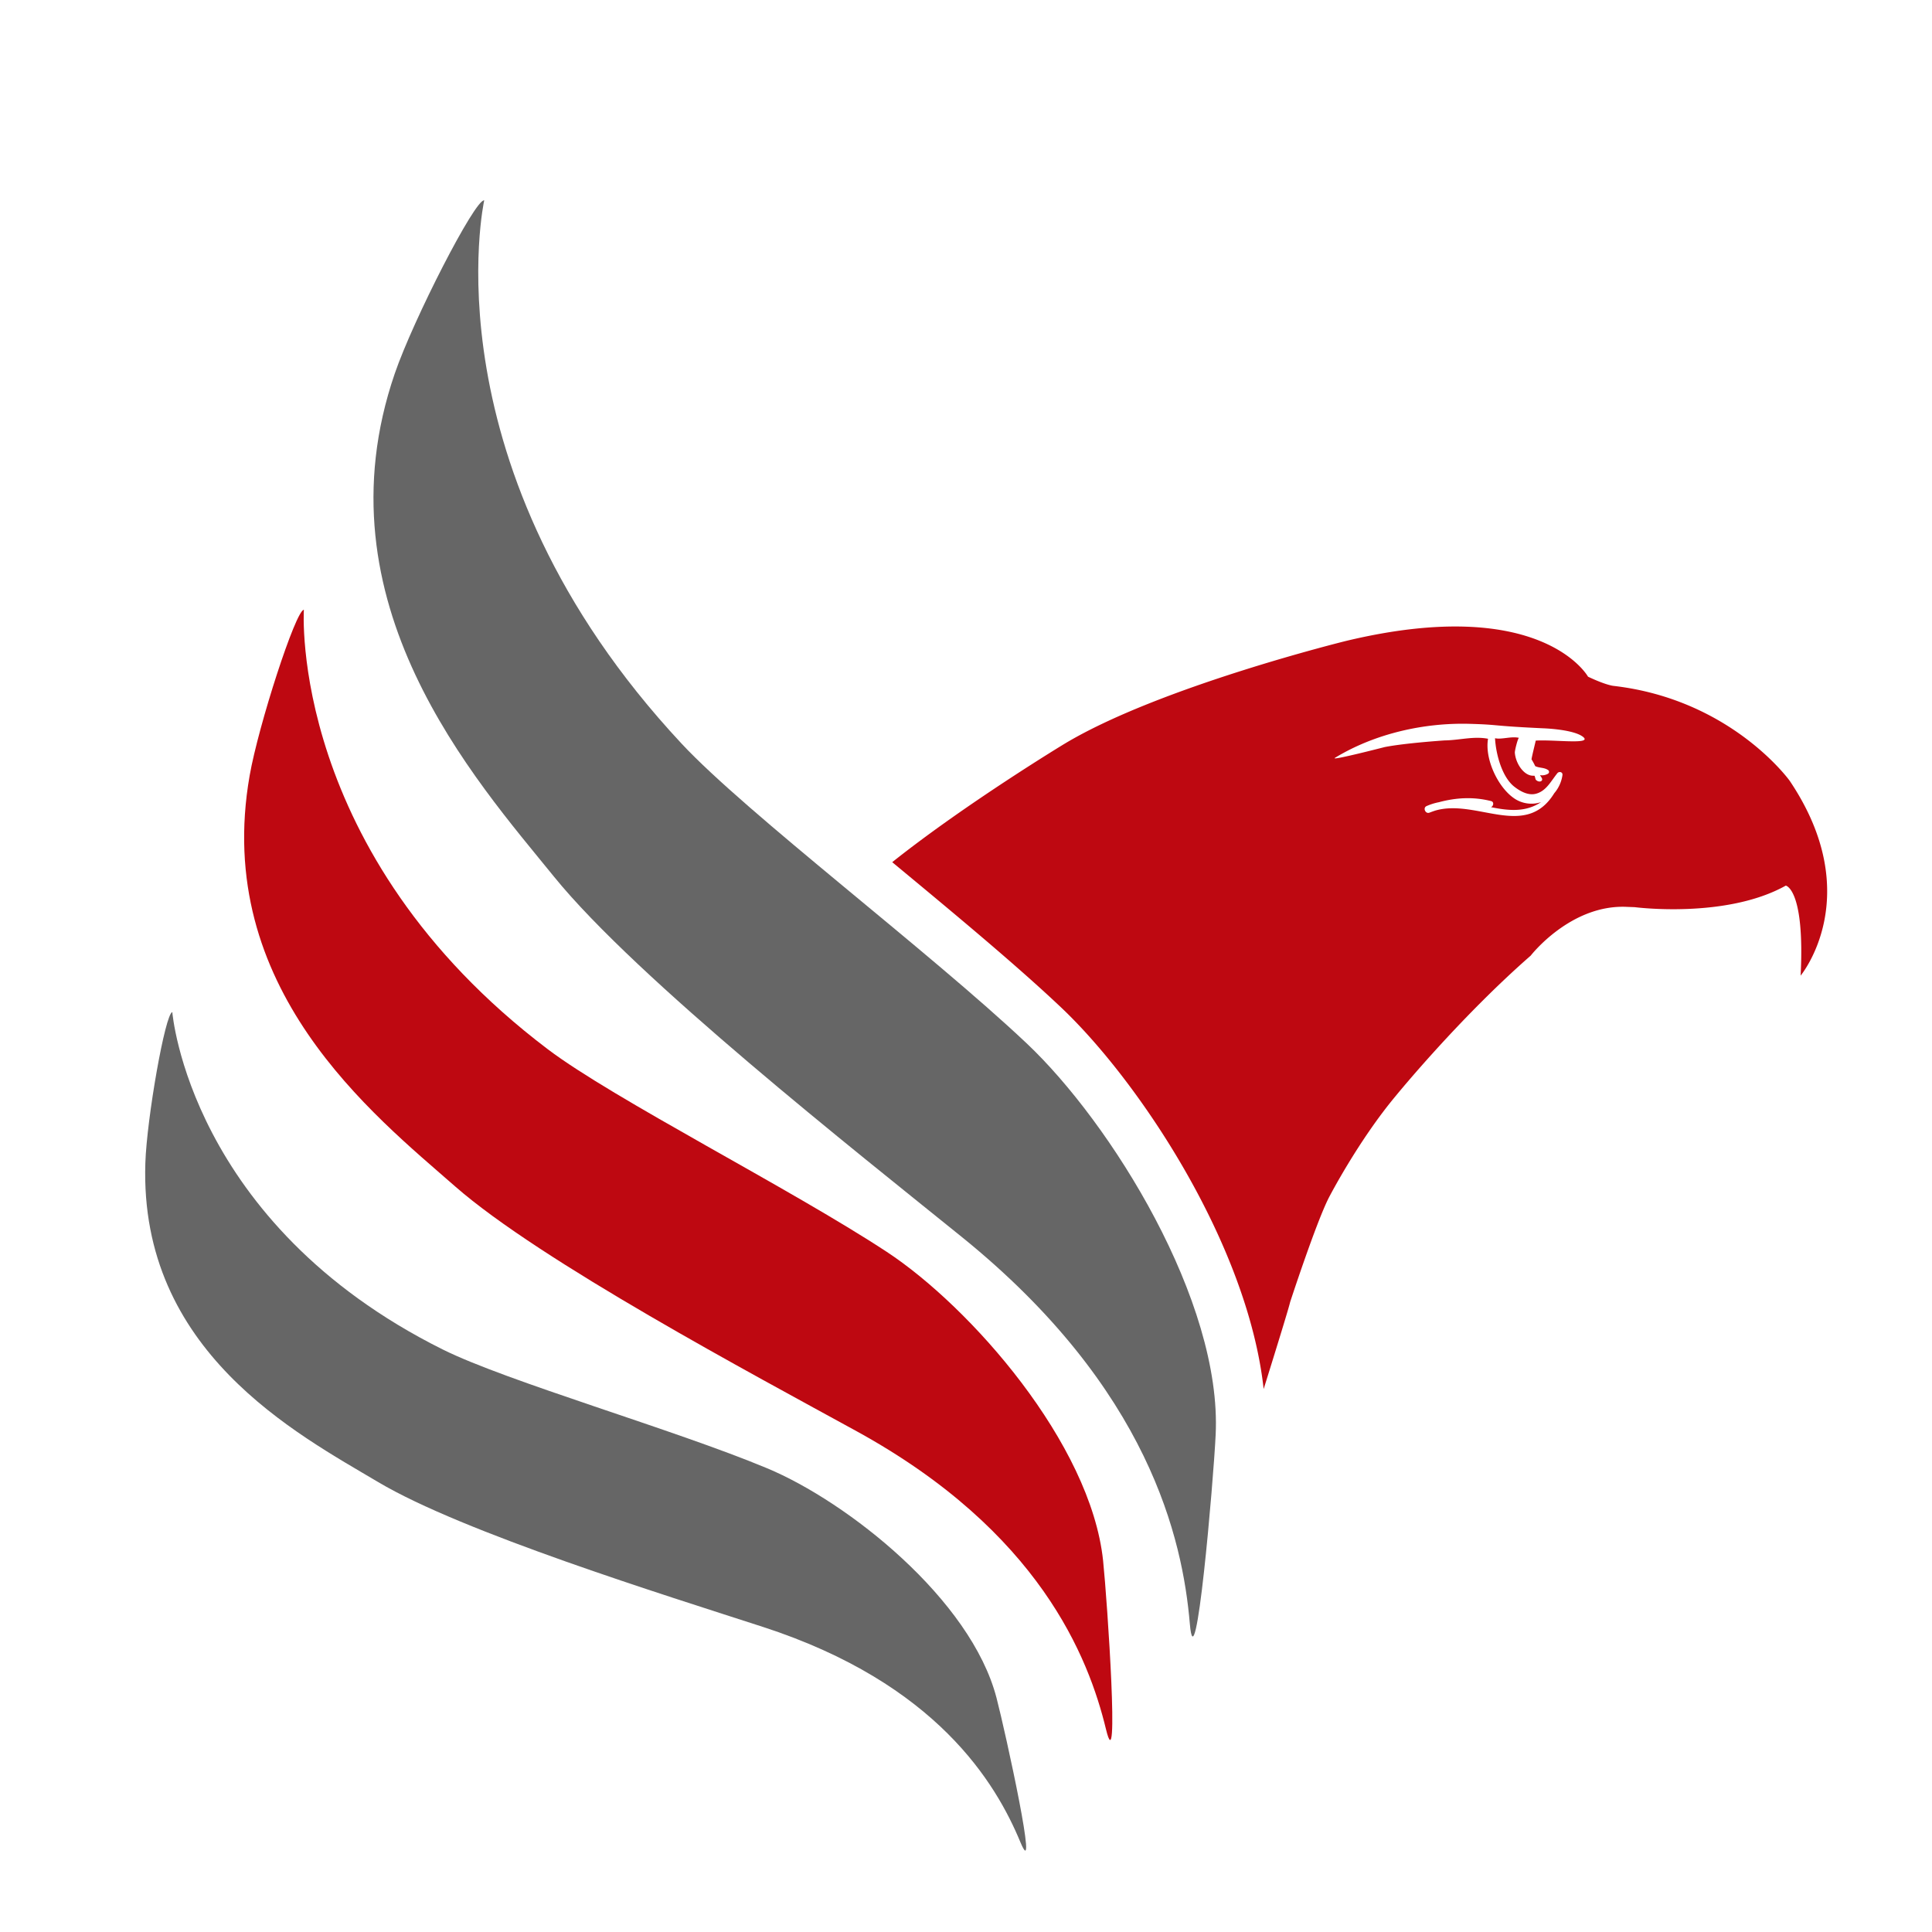 <svg id="Capa_1" data-name="Capa 1" xmlns="http://www.w3.org/2000/svg" viewBox="0 0 1080 1080">
  <defs>
    <style>
      .cls-1 {
        fill: #be0811;
      }

      .cls-2 {
        fill: #666;
      }
    </style>
  </defs>
  <title>Versiones Imagotipo Sentry</title>
  <g>
    <path class="cls-1" d="M1000.45,436.47S967.91,391,901.93,383.41c0,0-4.12-.35-14.21-5.14,0,0-25.65-46.23-135.2-20,0,0-104.59,25.69-157.55,57.58,0,0-54.89,33.22-96.21,66.11,33.91,28.1,68.9,57.11,94.18,81,43.7,41.22,104.6,132.7,113.45,213.53,7.58-24.28,14.2-45.78,14.78-48.55,0,0,14.35-44,21.6-58.32,0,0,16.36-31.75,37.54-57.09,0,0,35.25-43.28,75.36-78.32,0,0,22.35-28.89,54-27.25l4.14.15s51,6.66,84.46-12.05c0,0,10.74,1.92,8.29,50.33C1006.55,545.39,1043.71,500.77,1000.45,436.47ZM858.49,414c-.18.95-2.33,9.52-2.35,10.48a40.11,40.11,0,0,1,2.06,3.79c2.36,1.15,5,.65,7.27,2.25a1.23,1.23,0,0,1-.13,2,6.63,6.63,0,0,1-4.47.79c.21.36.44.76.7,1.12,1.67,2.28-1.19,3.36-3,1.49-.28-.3-.57-2.29-.86-2.29h-.74c-5.22,0-9.74-7-10.16-12.86-.11-1,1.57-7.77,2.27-8.31-4.18-1-9.7,1.05-13.35.21.49,9,3.92,21.68,10.74,27.07,3.47,2.71,8,5.16,12.31,3.92,5.62-1.58,8.18-6.93,11.79-11.43.88-1.13,3.16-.82,2.84,1.13a19.82,19.82,0,0,1-4.57,10.05c-16,26-43.36,3-66.44,9.69-1.13.36-2.26.78-3.38,1.2-2.17.81-3.79-2.69-1.56-3.7a32.7,32.7,0,0,1,6.9-2.16c9.64-2.59,19.37-3.14,29.25-.6,1.73.46,1.22,2.88-.16,3.36,9.8,2,19.29,3,28-2.8a17.09,17.09,0,0,1-15.63-2.55c-8.47-6.15-15.92-21.43-14-32.88-8.08-1.55-15.92.81-24.31.93,0,0-21.88,1.44-33.48,3.72,0,0-31,8-27.74,6,22.38-13.62,49.79-19.64,74.92-19,17.72.48,11.16,1.08,41.17,2.49,0,0,17.59.5,22.79,5C889.83,416.29,868.55,413.36,858.49,414Z"/>
    <path class="cls-1" d="M169.86,340.88s-8.7,135.79,136.32,245.62C343,614.37,441.74,664.33,495.7,699.79c46.73,30.74,114,107,120.94,172.63,2.41,23.38,9.31,126,1.6,94.18-9.68-40-37.09-110.35-139.32-166.5C421.43,768.54,302.1,705,254.4,663.19c-45.54-39.92-135.72-110.8-114.84-229.66C144.47,405.46,165.34,341,169.86,340.88Z"/>
    <path class="cls-2" d="M96.32,565.77s9.42,117.91,151.07,188.55c36,17.93,129.37,44.73,181.36,66.42,45.06,18.77,114,73.23,128.32,128.43,5.12,19.64,24.08,106.52,13.28,80.49-13.57-32.7-46.61-88.61-143.79-120.18-54.66-17.73-167.86-52.85-215.18-81-45.15-26.85-133.58-73-130.13-178.35C82.06,625.28,92.33,566.58,96.32,565.77Z"/>
    <path class="cls-2" d="M270.68,112S237.4,261.7,381,415.68c36.46,39.1,138.56,116.24,192.88,167.53,47.08,44.41,109.35,144.11,105.68,218.87-1.28,26.62-11.31,142.62-14.45,105.44-4-46.69-22.51-131.19-127.4-216-59-47.68-181.75-144.41-228-201.43-44.16-54.44-133-153.08-89.05-281.23C231.05,178.59,265.59,111.13,270.68,112Z"/>
  </g>
</svg>
